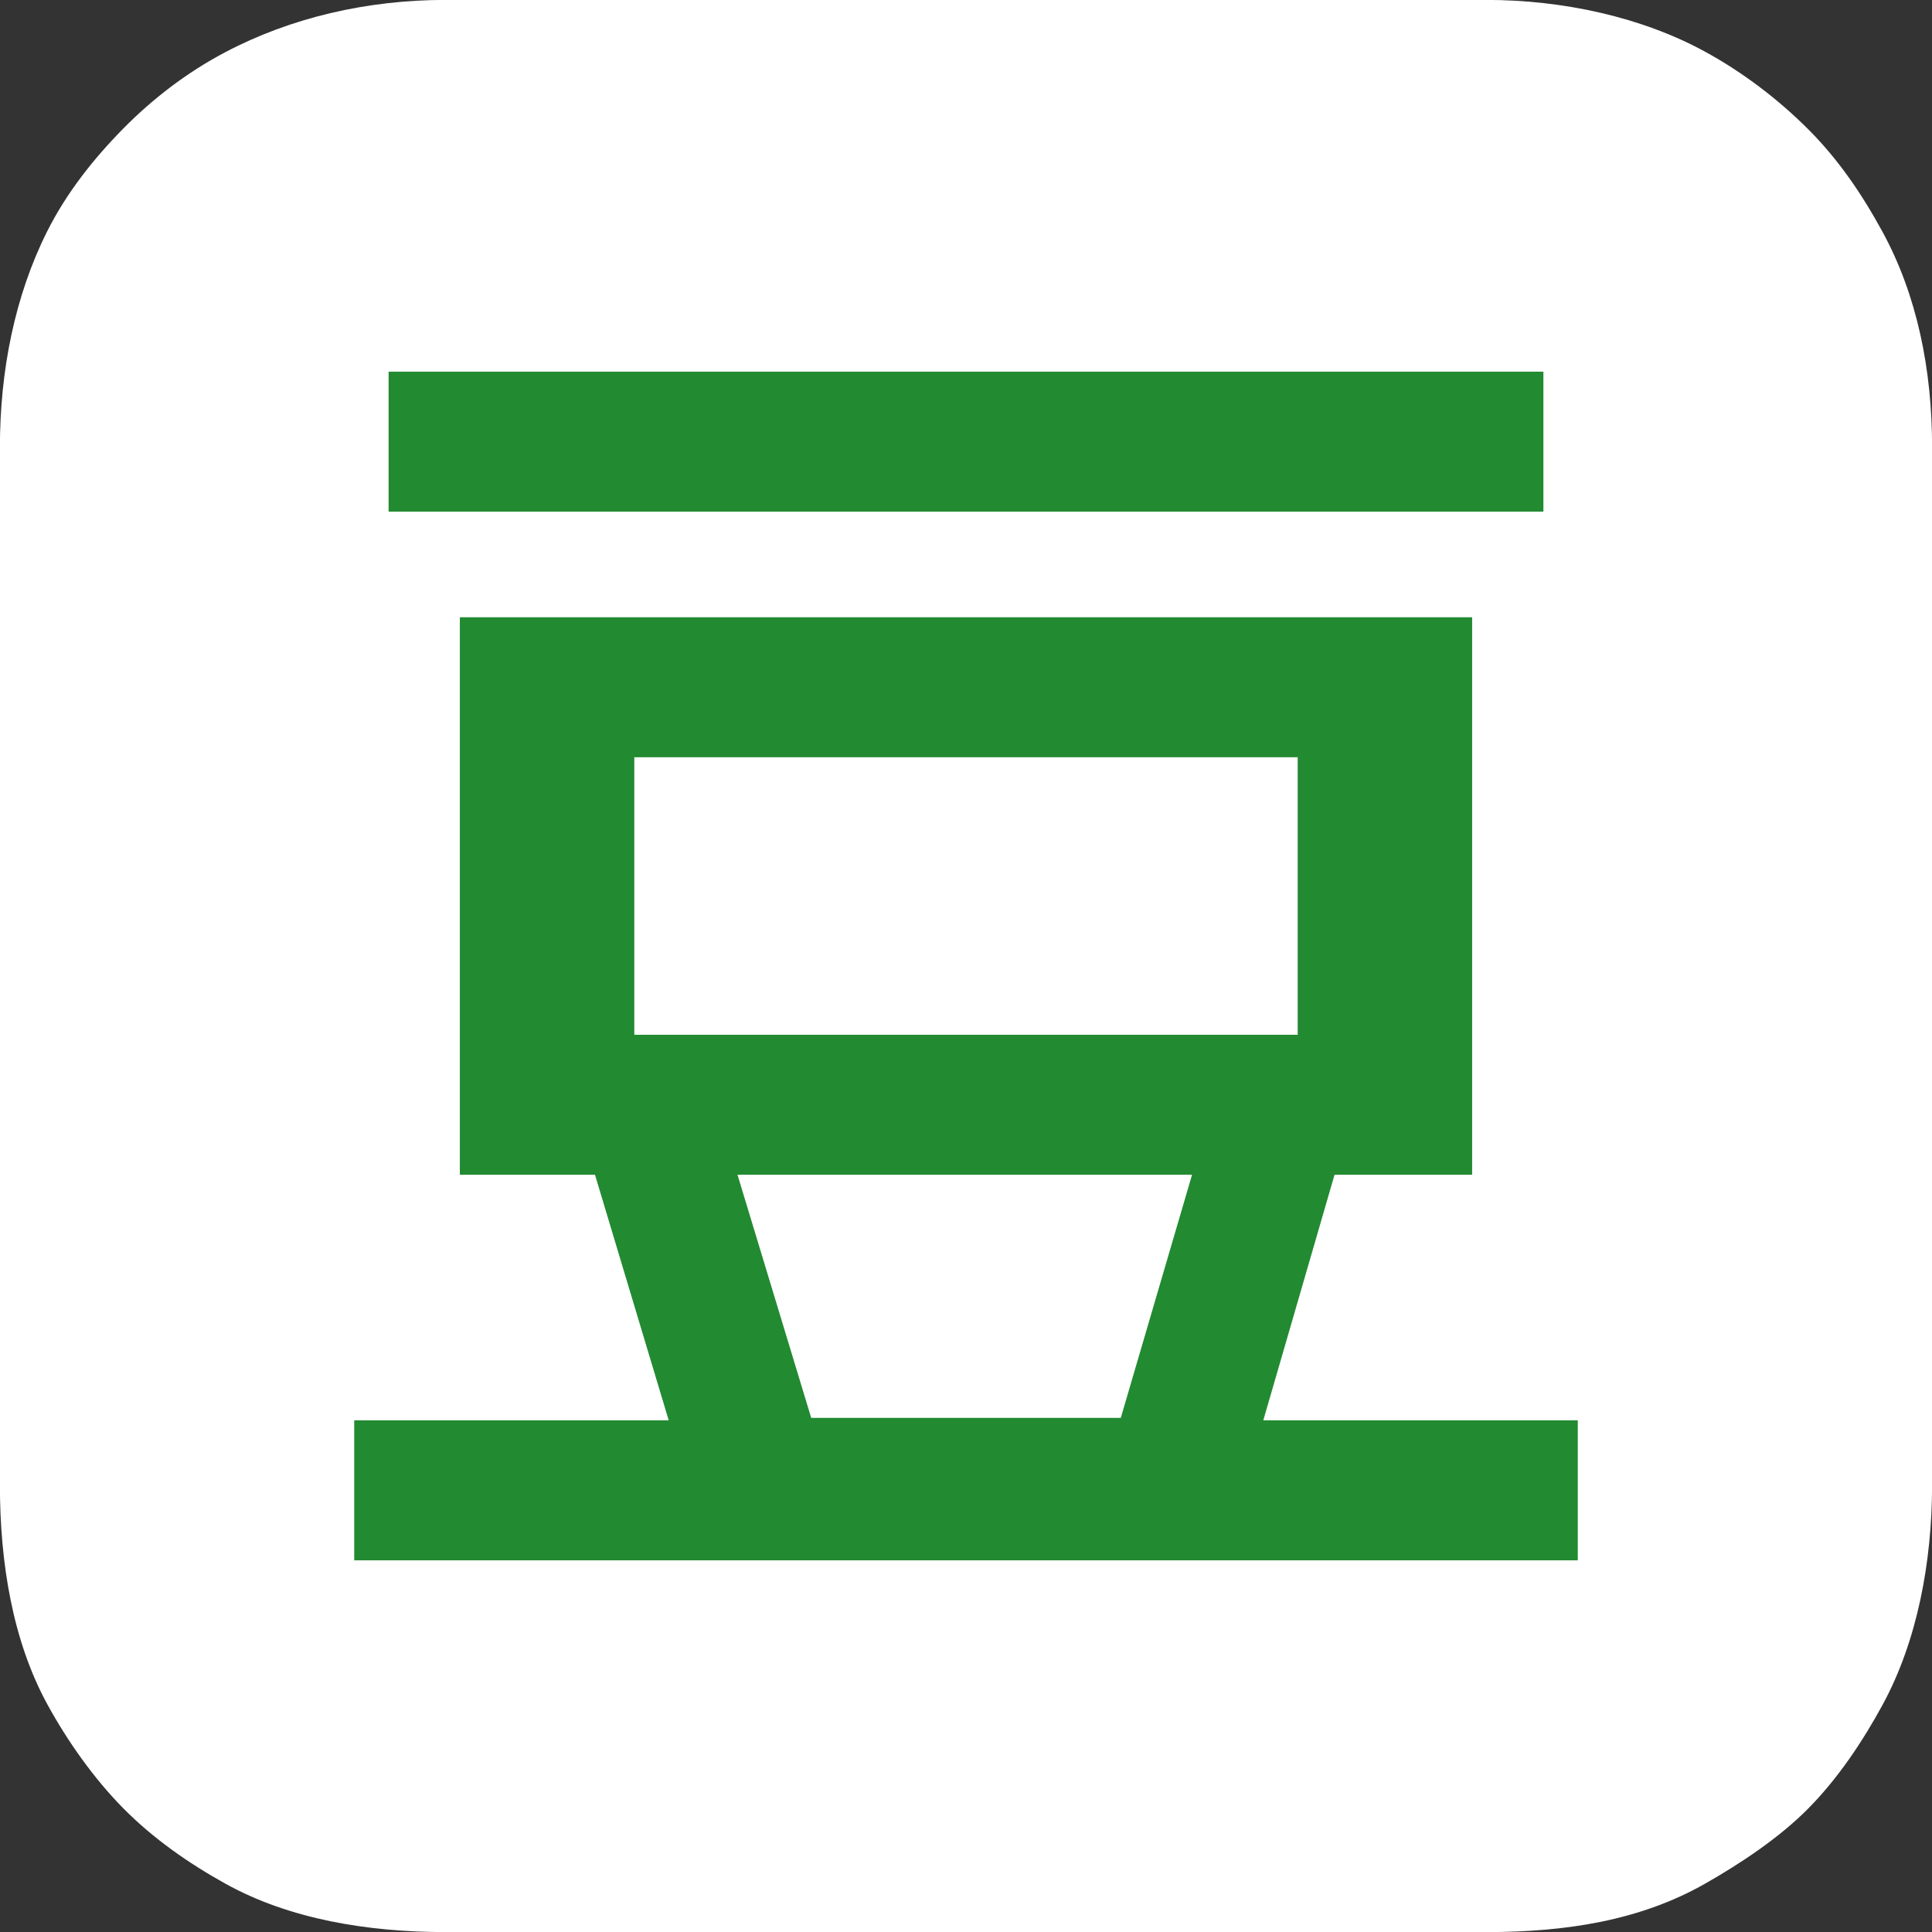 <?xml version="1.0" ?><!DOCTYPE svg  PUBLIC '-//W3C//DTD SVG 1.1//EN'  'http://www.w3.org/Graphics/SVG/1.1/DTD/svg11.dtd'><svg height="256px" style="enable-background:new 0 0 256 256;" version="1.1" viewBox="0 0 256 256" width="256px" xml:space="preserve" xmlns="http://www.w3.org/2000/svg" xmlns:xlink="http://www.w3.org/1999/xlink"><rect x="0" y="0" width="256" height="256" fill="#333333" stroke="none"/><g id="Background_1_" style="enable-background:new    ;"><g id="Background"><g><path d="M249.422,30.68c-2.722-4.986-5.816-9.537-9.794-13.521     c-3.991-3.998-8.708-7.587-13.702-10.314c-8.381-4.576-18.789-6.856-29.002-6.856H59.075c-10.444,0-20.542,2.345-29.265,6.949     c-5.022,2.65-9.588,6.146-13.503,10.126c-3.932,3.998-7.491,8.488-10.046,13.572c-4.289,8.533-6.274,18.478-6.274,28.65v137.43     c0,10.326,1.671,20.678,6.296,29.134c2.68,4.9,6.191,9.861,10.087,13.794c3.934,3.971,8.583,7.226,13.502,9.956     c8.465,4.7,18.842,6.413,29.202,6.413h137.849c10.568,0,20.398-1.523,28.982-6.401c4.739-2.692,9.879-6.113,13.687-9.966     c3.923-3.969,7.2-8.851,9.886-13.798c4.566-8.416,6.533-18.875,6.533-29.132V59.285C256.012,48.978,254.031,39.124,249.422,30.68     z" style="fill-rule:evenodd;clip-rule:evenodd;fill:#FFFFFF;"/></g></g></g><g id="Shape_1_1_" style="enable-background:new    ;"><g id="Shape_1"><g><path d="M204.508,49.25H51.492v18.549h153.016V49.25z      M167.393,188.201l9.441-32.541h18.232c0,0,0-49.249,0-73.869H60.933c0,24.62,0,73.869,0,73.869h17.906l9.767,32.541     c0,0-27.783,0-41.673,0v18.549h162.133v-18.549C195.176,188.201,167.393,188.201,167.393,188.201z M84.048,137.111V100.34h87.903     v36.771H84.048z M148.51,187.876h-41.021l-9.767-32.216h60.23L148.51,187.876z" style="fill-rule:evenodd;clip-rule:evenodd;fill:#228A31;"/></g></g></g></svg>
